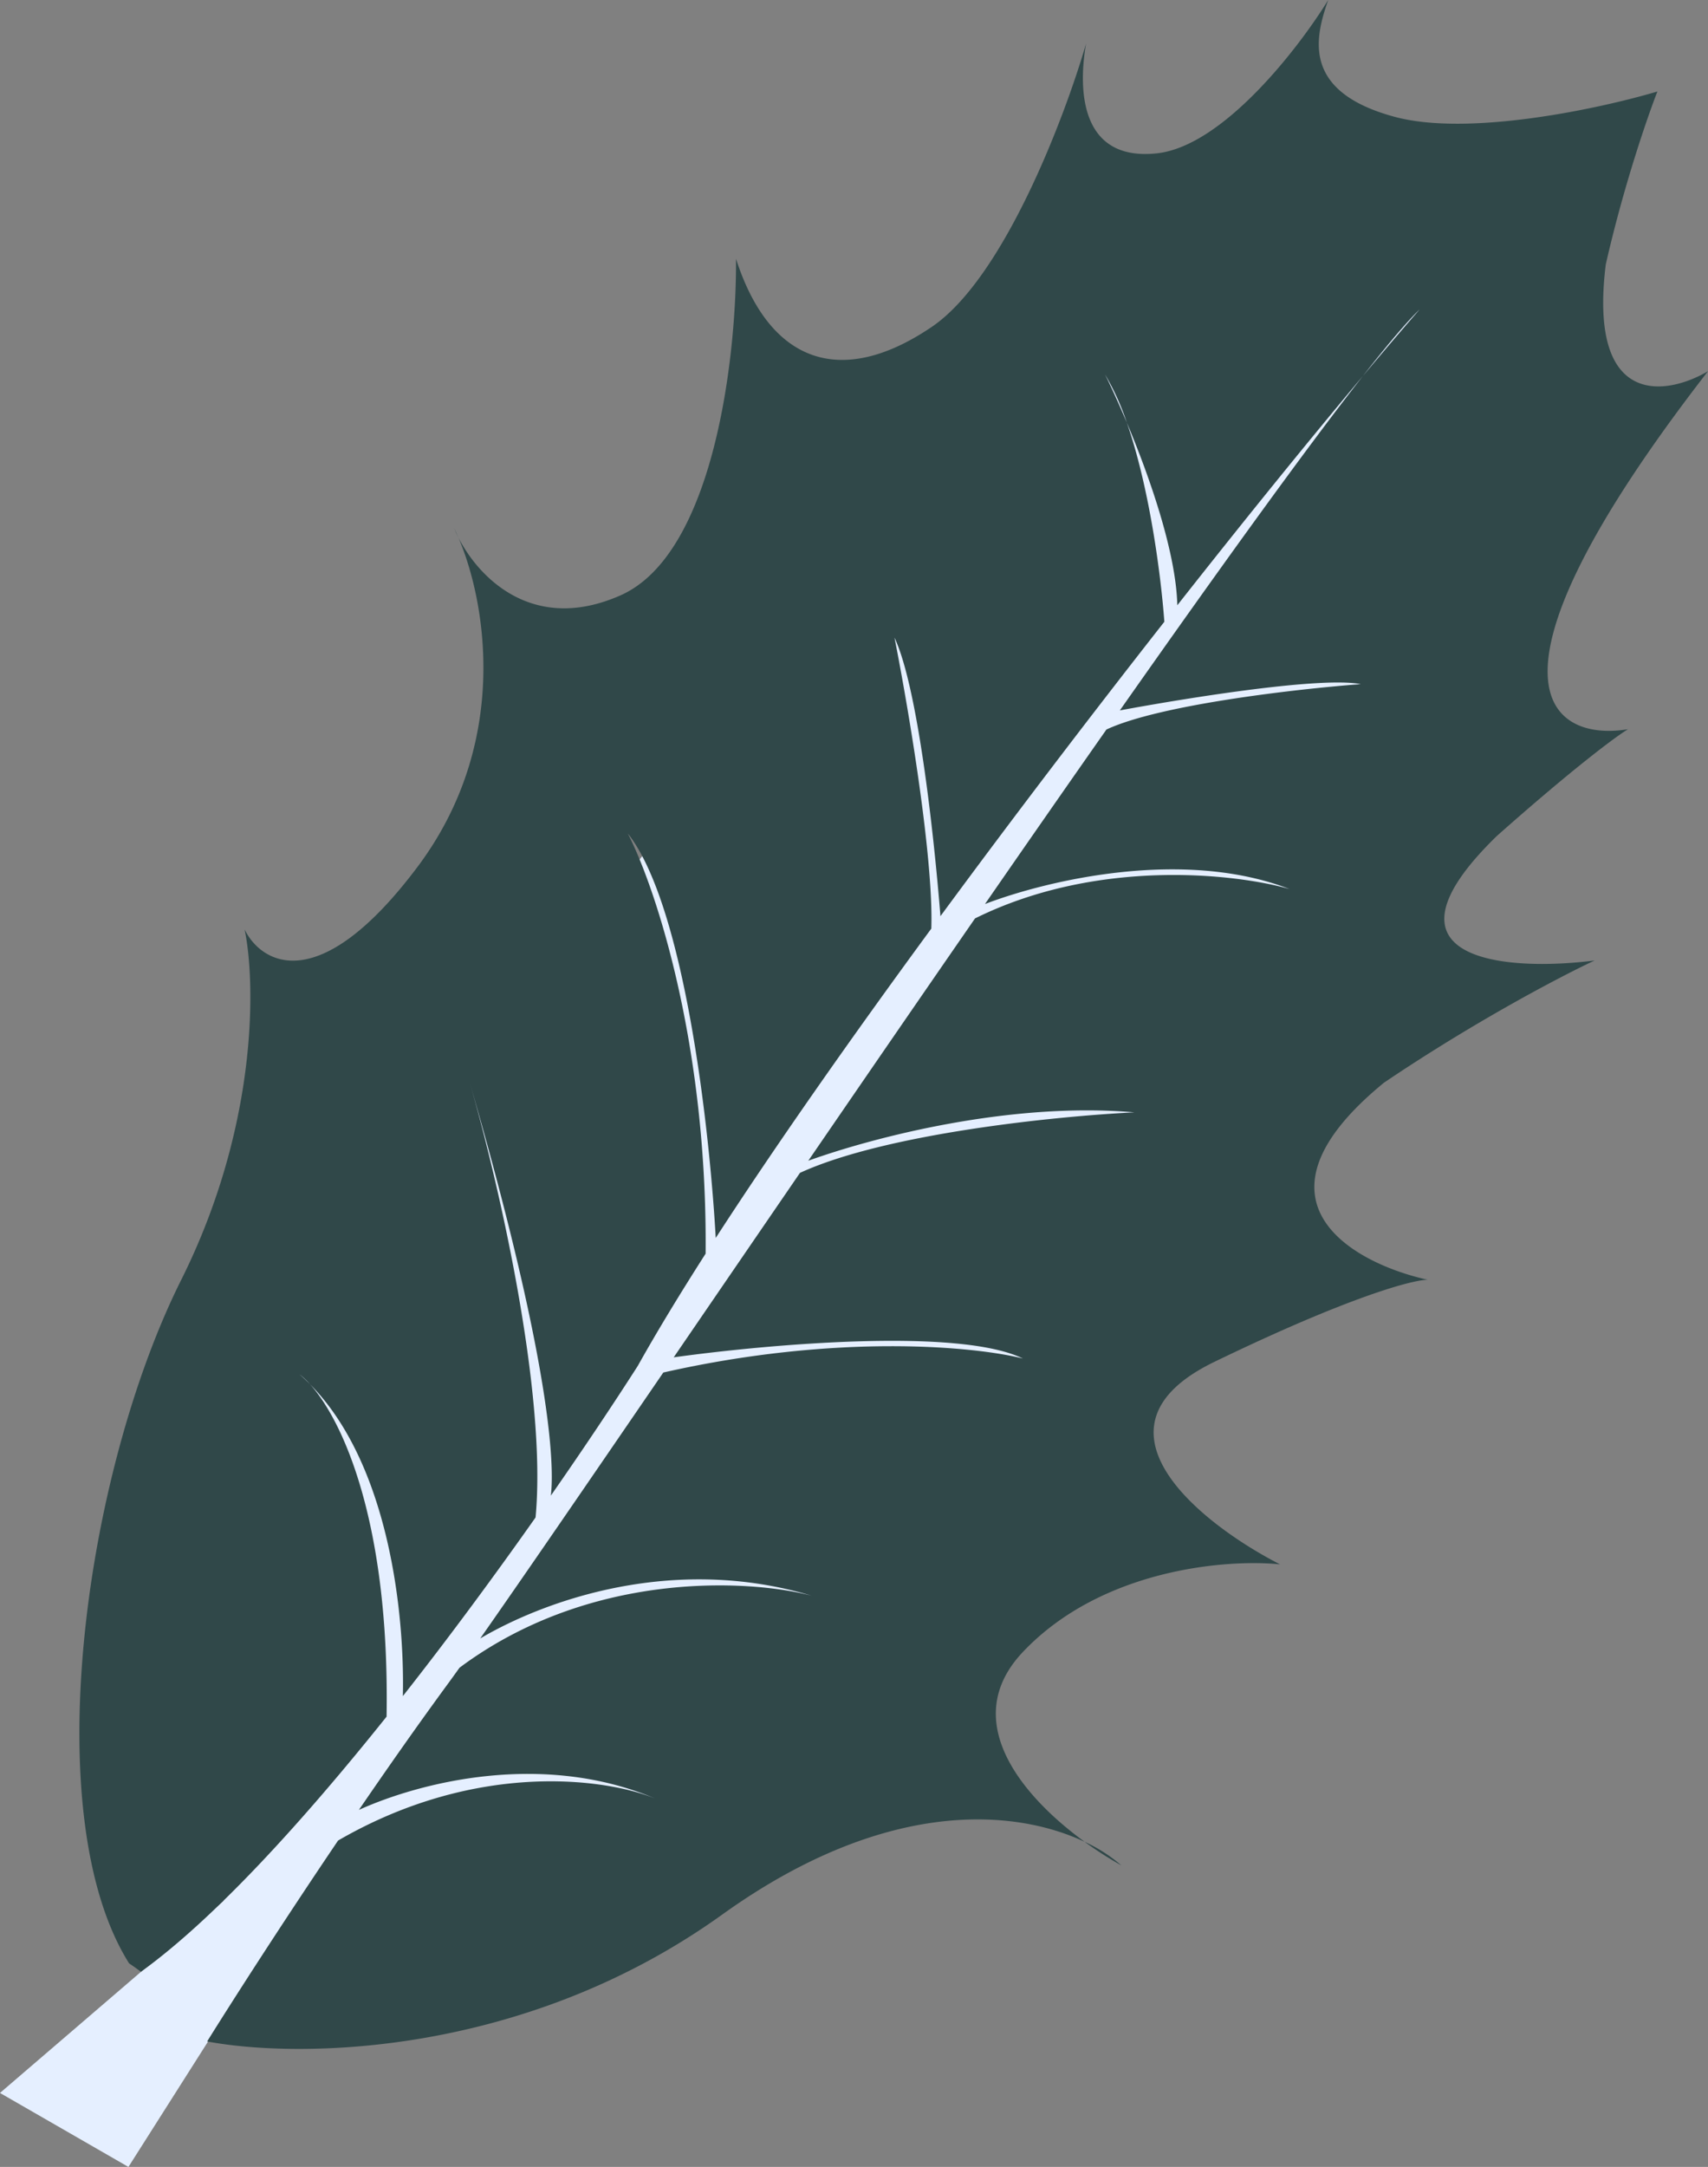 <svg xmlns="http://www.w3.org/2000/svg" width="756.623" height="959.366" viewBox="0 0 756.623 959.366">
  <rect x="0" y="0" width="756.623" height="959.366" fill="#808080" stroke="none"/>
  <g id="winter-blad-transition" transform="translate(34.289 -0.664)">
    <path id="takje" d="M2174.28,2001.463l22.1-240.47,409.938-495.677,161.43,19.425-30.143,215.017-279.321,459.506-255.207,83.059-16.427,18.743-45.934,72.3-56.9-32.751,99.084-85.068Z" transform="translate(-2118.113 -1173.336)" fill="#e5efff"/>
    <g id="blad">
      <path id="Path_10" data-name="Path 10" d="M28.149,873.628c32.459-23.4,71.565-66.387,108.811-112.954C138.4,674.25,117.345,629.389,103.047,613.5q-2.265-2.29-4.688-4.4a34.036,34.036,0,0,1,4.688,4.4c34.74,35.128,41.973,100.856,41.127,138.082,20.873-26.516,40.978-53.84,58.783-79.089,5.209-55.17-16.748-149.651-29.071-192.243C206.6,593.133,211.88,644.68,209.731,662.829c15.126-21.709,28.317-41.522,38.53-57.472,8.3-14.837,18.444-31.553,30.03-49.653.836-93.415-22.432-162.661-34.471-186.041C268.8,401.3,279.991,499.408,282.772,548.745c26.518-40.948,59.863-88.409,95.5-136.957,1.028-30.948-9.847-95.975-16.306-128.826,10.176,21.739,17.3,85.287,20.356,123.316,32.449-44.07,66.638-88.866,99.186-130.348-1.529-20.64-6.579-59.334-16.64-88.2-3.477-8.27-6.831-15.581-9.607-21.23a112.034,112.034,0,0,1,9.607,21.23c10.362,24.643,21.823,57.8,22.379,80.9,29.855-37.917,58.143-72.808,82.205-101.5,10.9-13.886,19.478-24.027,25.127-29.465-7.689,8.84-16.111,18.717-25.127,29.465C543.764,199.863,505.2,253.4,461.786,315.186c32.019-5.934,89.434-14.995,106.714-11.635-29.016,2.2-89.248,9.144-112.655,20.1-17.394,24.8-35.495,50.815-53.8,77.253,27.758-10.6,87.818-24.773,134.953-6.627-24.471-6.965-85.536-13.674-139.369,13.006-24.728,35.739-49.756,72.137-73.856,107.273,28.639-10.308,89.3-26.211,144.451-21.416-34.759,1.687-110.121,9.357-148.136,26.789-16.3,23.772-32.145,46.916-47.147,68.83l-.371.541q-4.256,6.218-8.418,12.3c42.093-5.846,126.393-13.234,154.682.524-20.991-5.292-81.867-11.314-159.287,6.2-34.019,49.685-62.728,91.545-81.107,117.731,28.954-17.017,85.554-37.2,146.673-18.968-28.656-7.411-98.517-10.82-155.847,31.934q-2.888,4.038-5.156,7.132c-13.112,17.88-26.56,37.03-39.416,55.814,26.871-12.163,81.271-26.217,131.475-4.947-21.314-8.849-78.922-17.3-140.7,18.512-25.107,37.13-46.933,71.187-58,88.951,40.96,7.658,140.468,6.74,228.115-56.138C358.438,796.073,415.766,801.716,446.2,816.1c-27.312-19.863-56.24-53.575-27.346-84.075,34.893-36.832,90.464-41.193,113.888-38.77-34.732-17.769-89.172-60.577-29.078-89.654s88.041-36.348,94.5-36.348c-33.116-7.27-83.356-34.894-19.385-87.234,40.809-27.543,79.233-47.556,93.344-54.119-38.4,4.921-100.813.785-43.318-55.135,34.655-30.715,53.163-44.3,58.086-47.254-33.473,5.579-73.247-18.312,35.442-158.505-18.377,10.829-53.162,16.538-45.286-47.257,7.875-34.654,18.53-65.493,22.873-76.581-25.077,7.46-83.487,20.142-116.511,11.19C542.129,41.171,548.3,17.253,554.089.664c-13.117,21.346-46.682,64.811-76,67.9C441.435,72.42,444.136,35,446.836,19.951c-9.516,32.793-36.5,103.78-68.286,125.385-39.738,27.006-71.759,16.589-86.8-30.093.357,41.994-9.387,130.591-51.224,149.036-38.6,17.018-62.619-7.741-71.7-25.511,12.121,28.348,23.123,90.793-18.275,145.849-43.637,58.032-69.167,42.55-76.477,27.554,4.874,23.243,6.073,86.824-28.116,155.2C3.219,652.848-18.15,804.676,22.9,869.906Q25.654,871.763,28.149,873.628Z" fill="#304849"/>
      <path id="Path_11" data-name="Path 11" d="M166.856,234.475c.551,1.363,1.207,2.8,1.968,4.293Q167.84,236.468,166.856,234.475Z" fill="#304849"/>
      <path id="Path_12" data-name="Path 12" d="M462.47,826.532A69.078,69.078,0,0,0,446.2,816.1,161.308,161.308,0,0,0,462.47,826.532Z" fill="#304849"/>
    </g>
  </g>
</svg>
